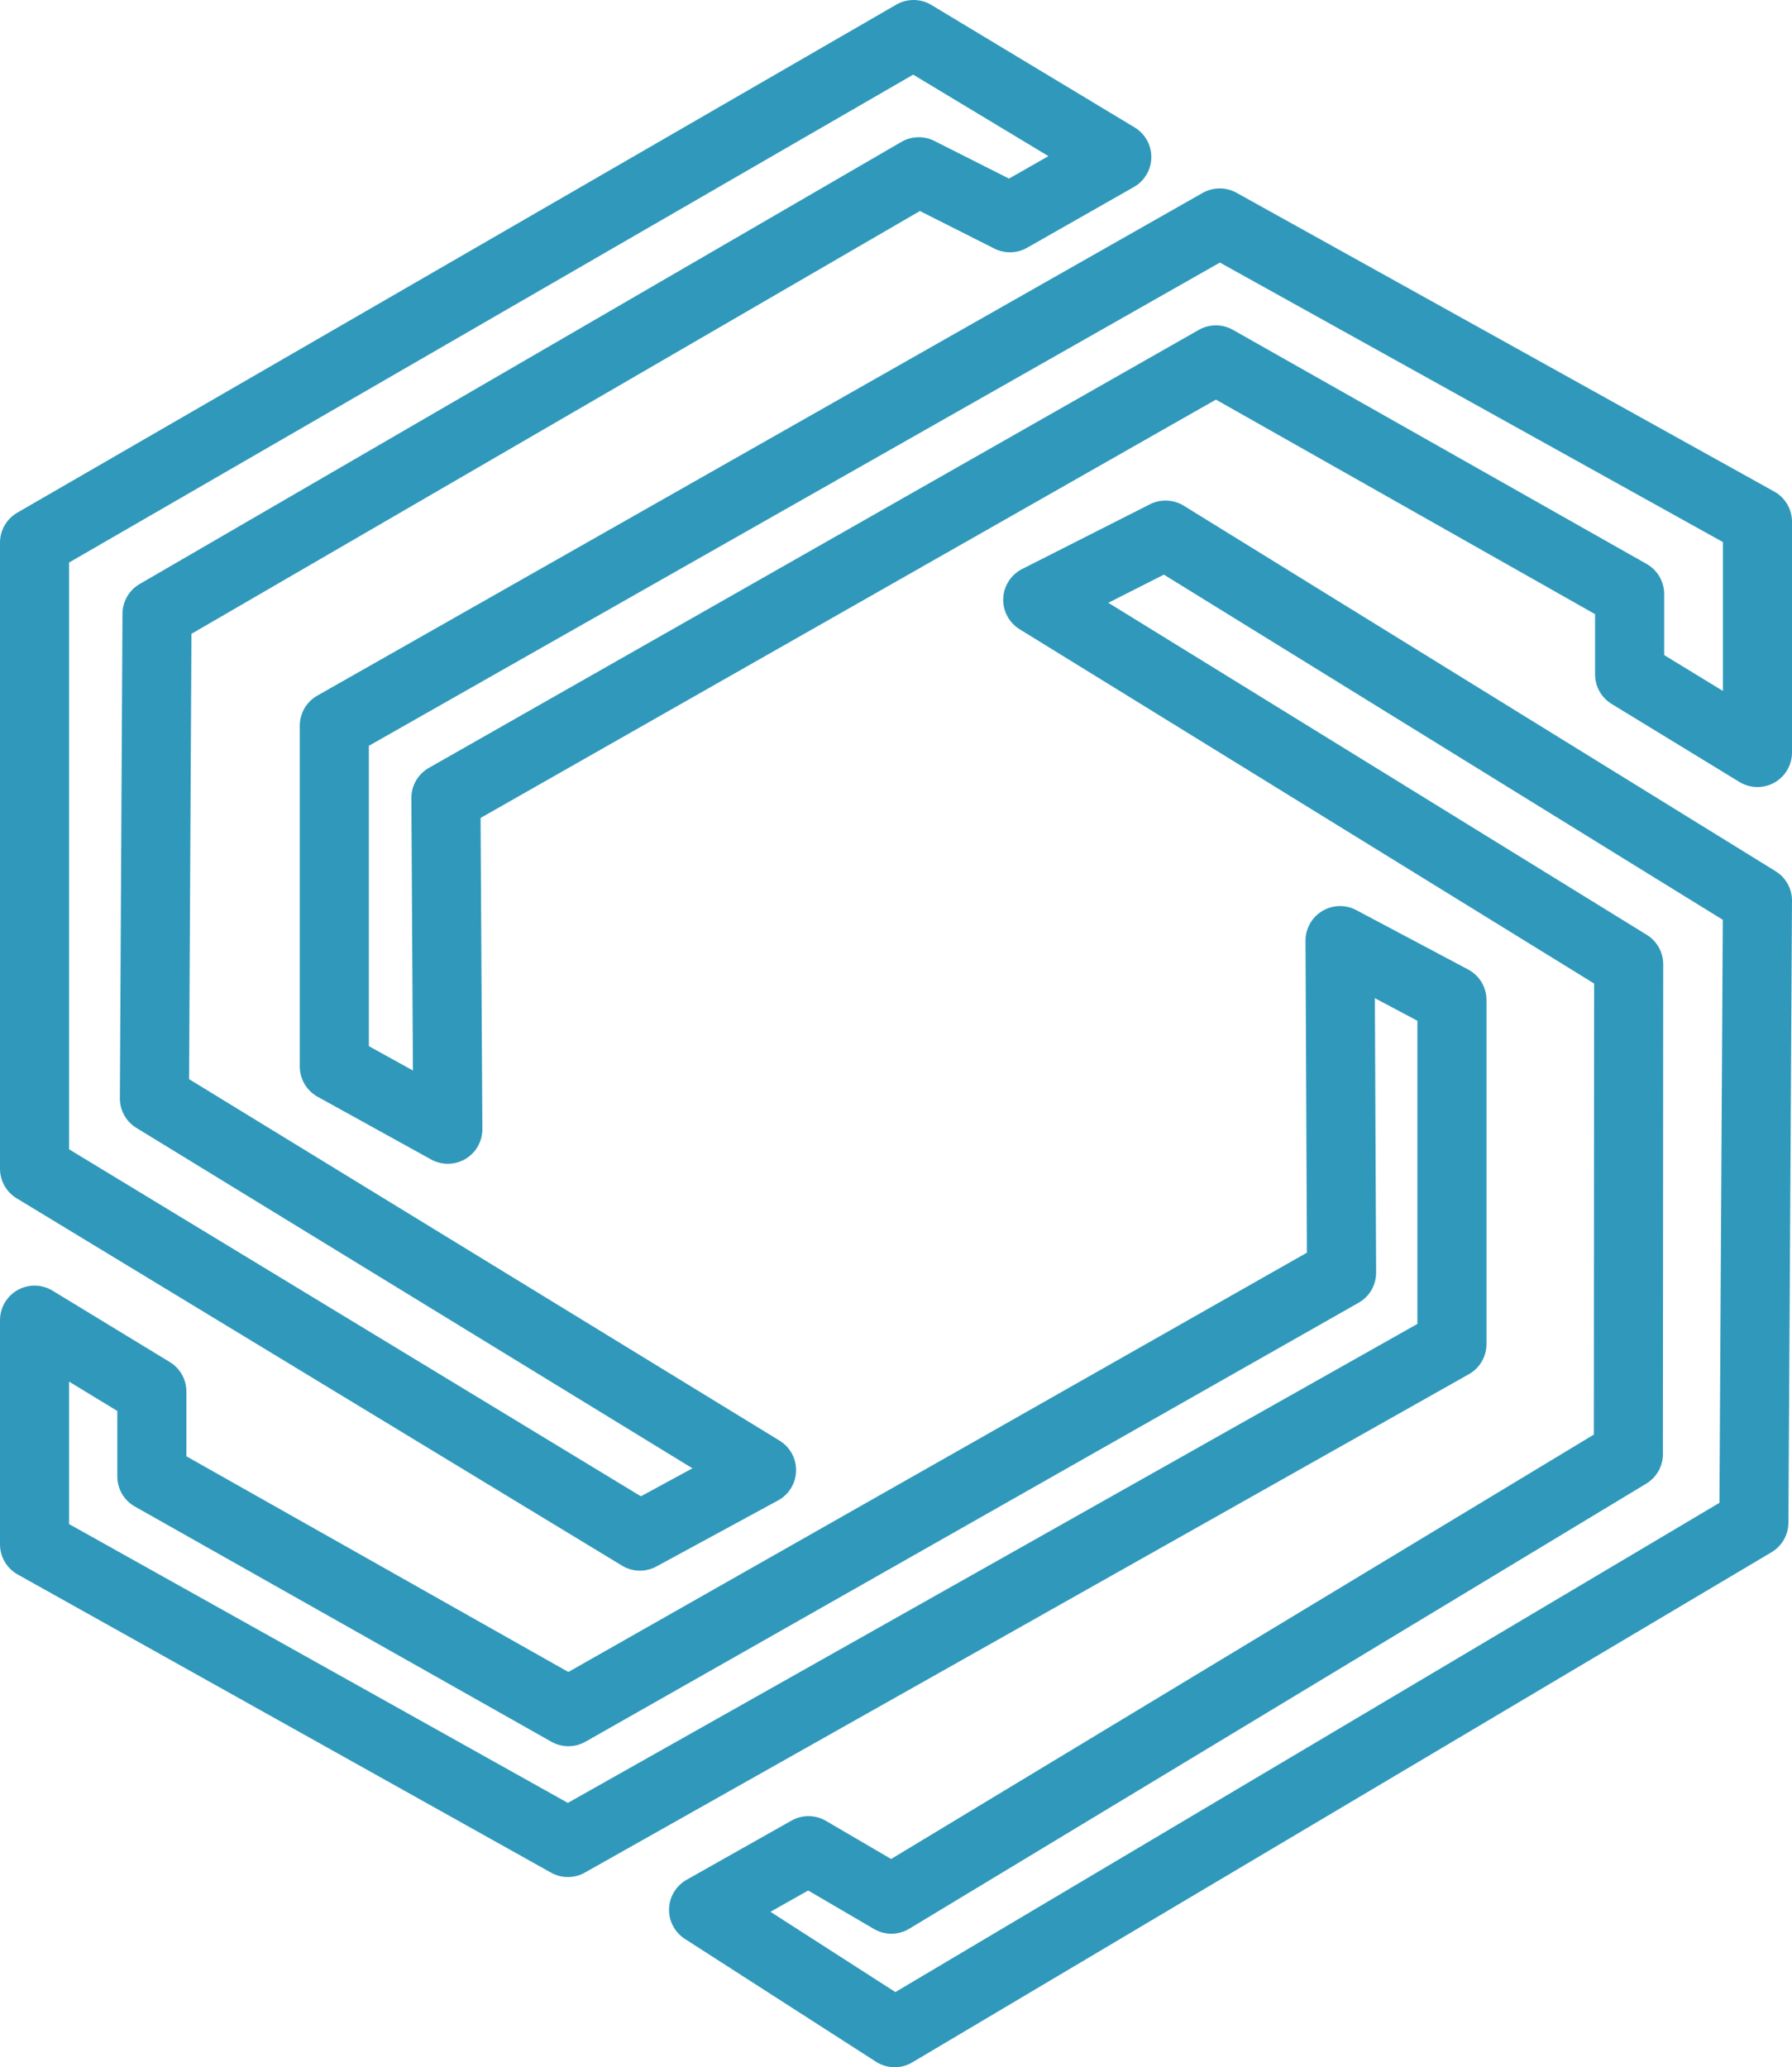 <svg id="Ebene_1" data-name="Ebene 1" xmlns="http://www.w3.org/2000/svg" viewBox="0 0 1037.44 1196.92"><defs><style>.cls-1{fill:none;stroke:#3099bb;stroke-linecap:round;stroke-linejoin:round;stroke-width:40px;}</style></defs><title>logo3</title><path class="cls-1" d="M608.88,50l117.66,70.9-61.85,35.19L611.9,129.44l-441,256L169.4,666,520.88,881.19l-70.4,38.22L100,706.71V344.16Zm145.9,289.81-74,37.49,342.1,211-.17,283.61L596.06,1129.62l-48-28.08-60.74,34.27,110.62,71.11,497.43-295.37,2.07-360.09Z" transform="translate(-80 -30)"/><path class="cls-1" d="M273.55,450.17,786.13,159.09l311.31,173V465.7l-74-45.19V373.94L783.91,238.38,338.15,492l1.1,191.83-65.7-36.31ZM100,924.17l308.78,172.64L920.57,808.23V609L855.8,574.61l.87,192.29L409.06,1021.06,167.91,884.87V835.71L100,794.37Z" transform="translate(-80 -30)"/></svg>